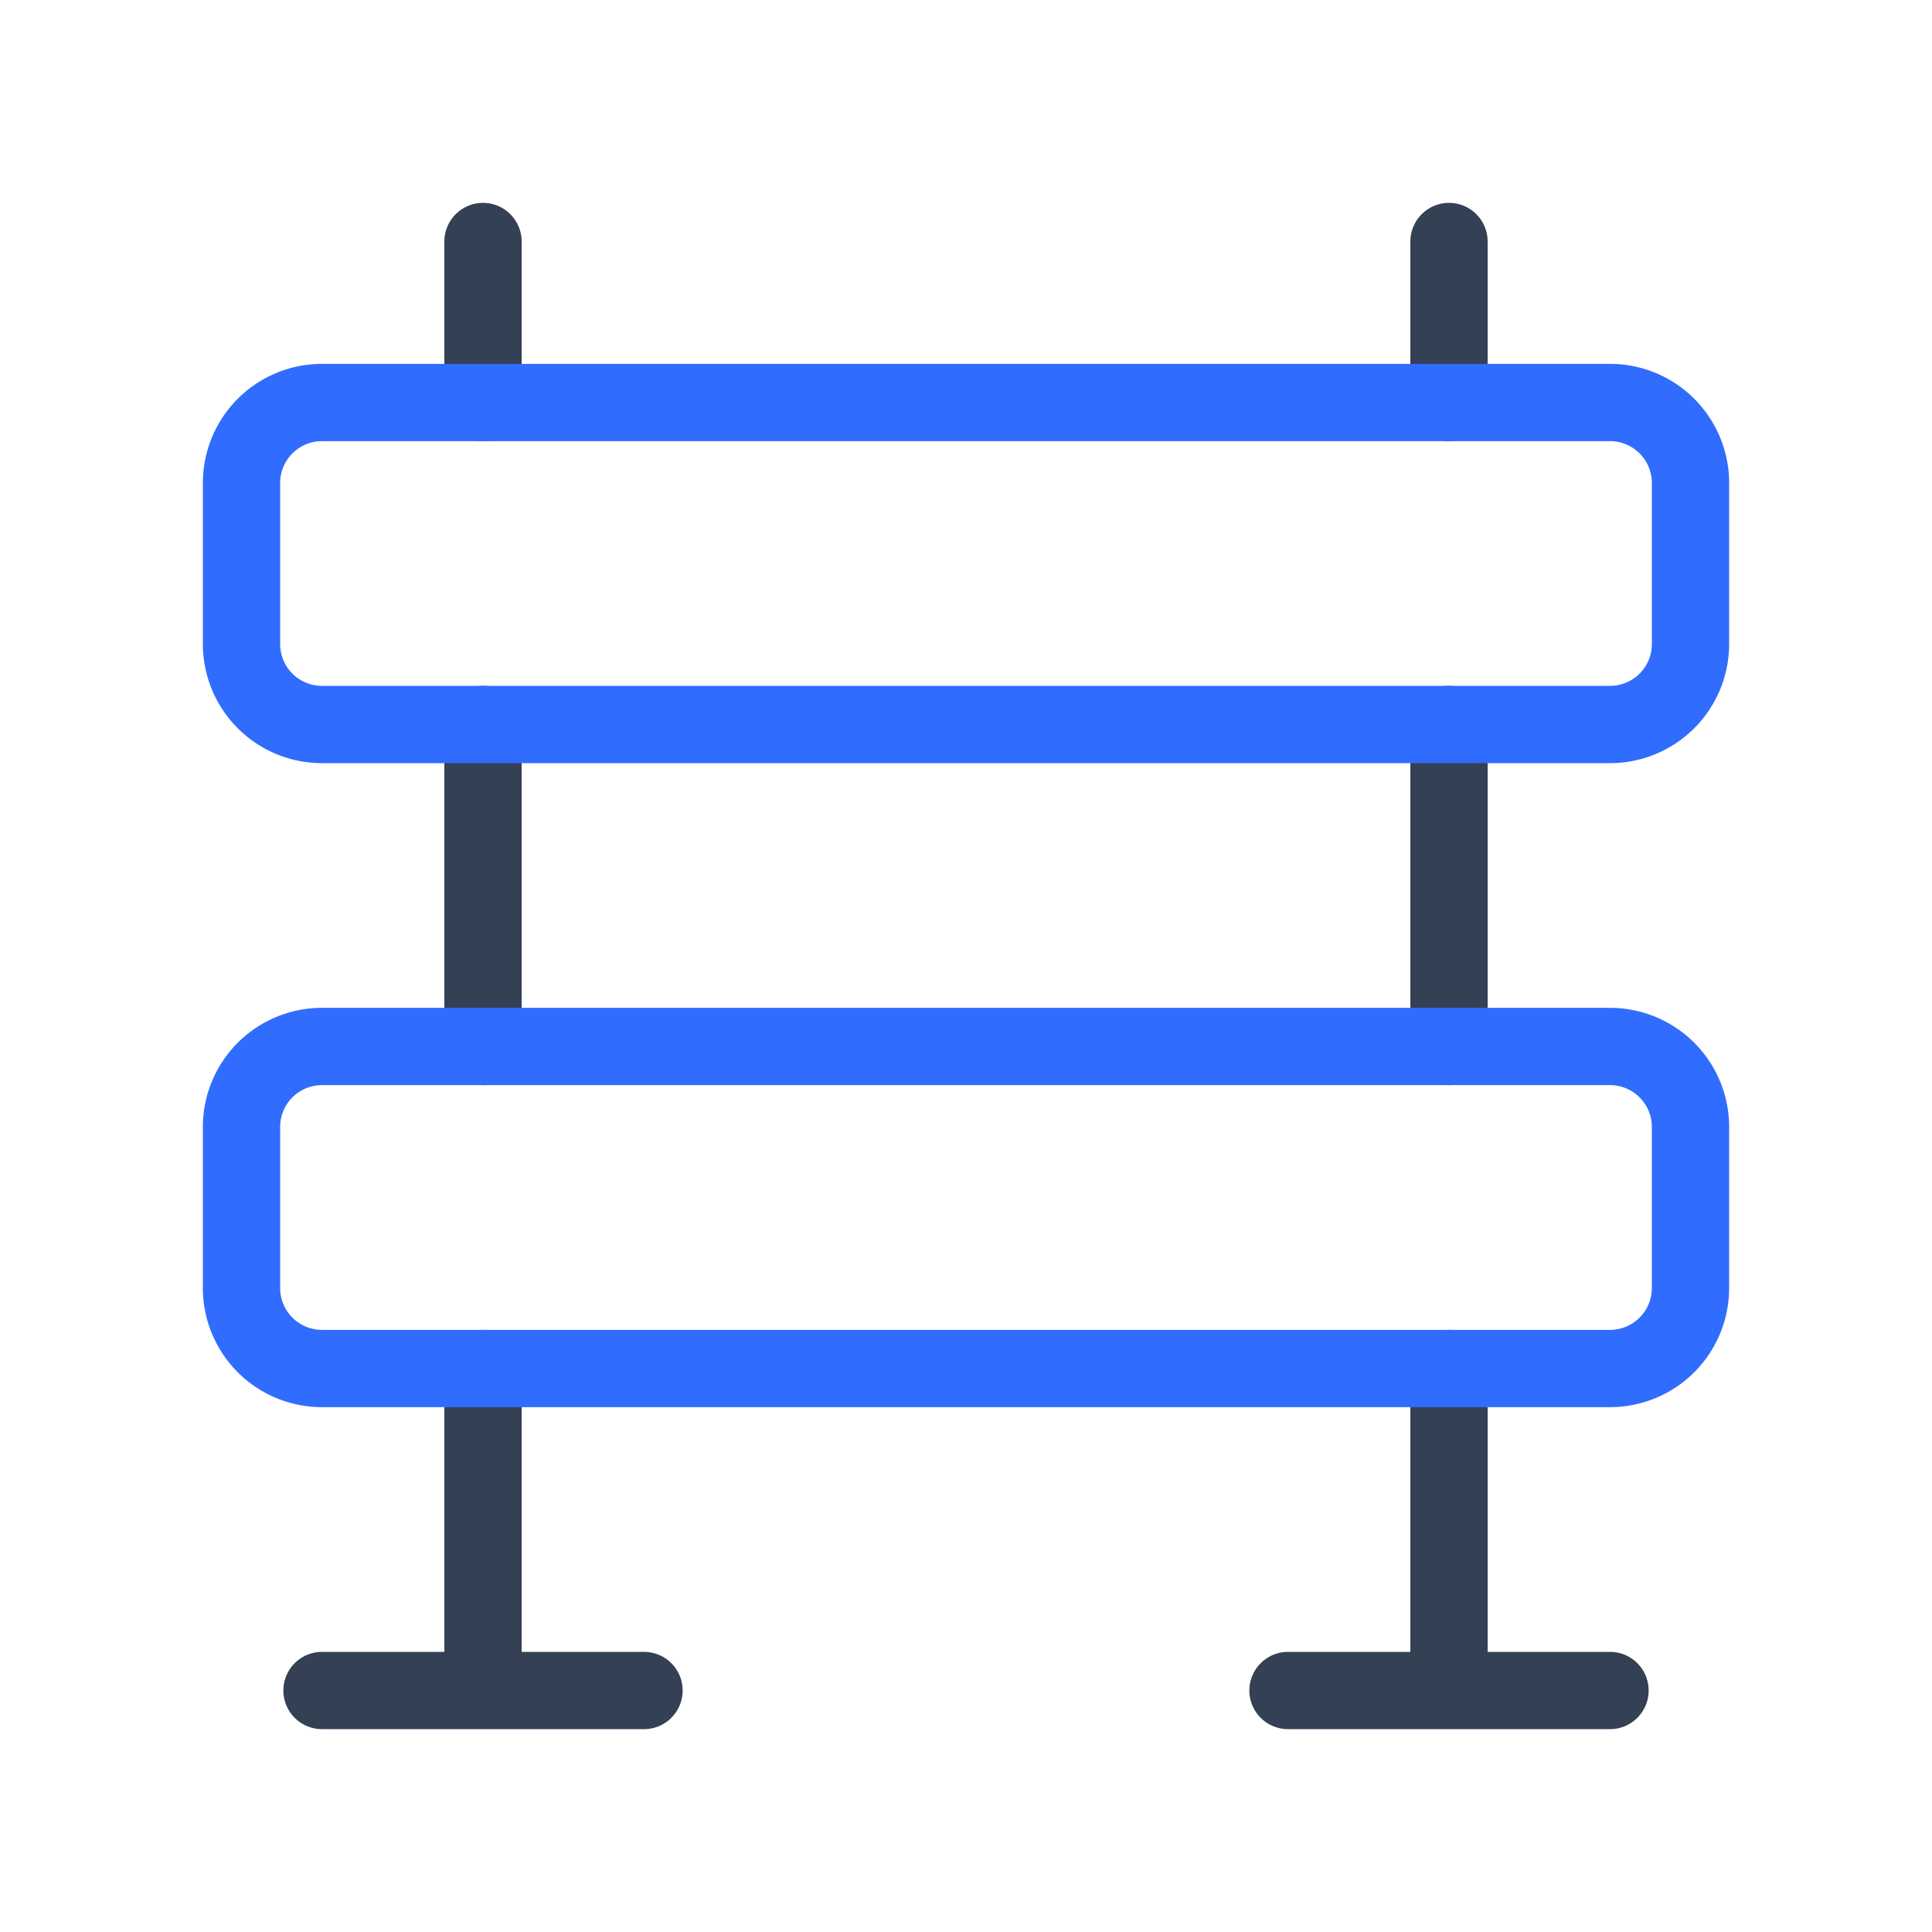 <svg xmlns="http://www.w3.org/2000/svg" width="1em" height="1em" viewBox="0 0 50 50"><g fill="none" stroke-linecap="round" stroke-linejoin="round" stroke-width="2"><path stroke="#344054" d="M8.333 43.75h8.334M12.5 10.417V6.25zm0 25v8.333zm25-25V6.25zm-25 16.666V18.75zm25 0V18.75zm0 8.334v8.333zm-4.167 8.333h8.334z"/><path stroke="#306CFE" d="M41.667 18.75H8.333a2.083 2.083 0 0 1-2.083-2.083V12.5a2.083 2.083 0 0 1 2.083-2.083h33.334A2.083 2.083 0 0 1 43.75 12.5v4.167a2.083 2.083 0 0 1-2.083 2.083m0 16.667H8.333a2.083 2.083 0 0 1-2.083-2.084v-4.166a2.083 2.083 0 0 1 2.083-2.084h33.334a2.083 2.083 0 0 1 2.083 2.084v4.166a2.083 2.083 0 0 1-2.083 2.084"/></g></svg>